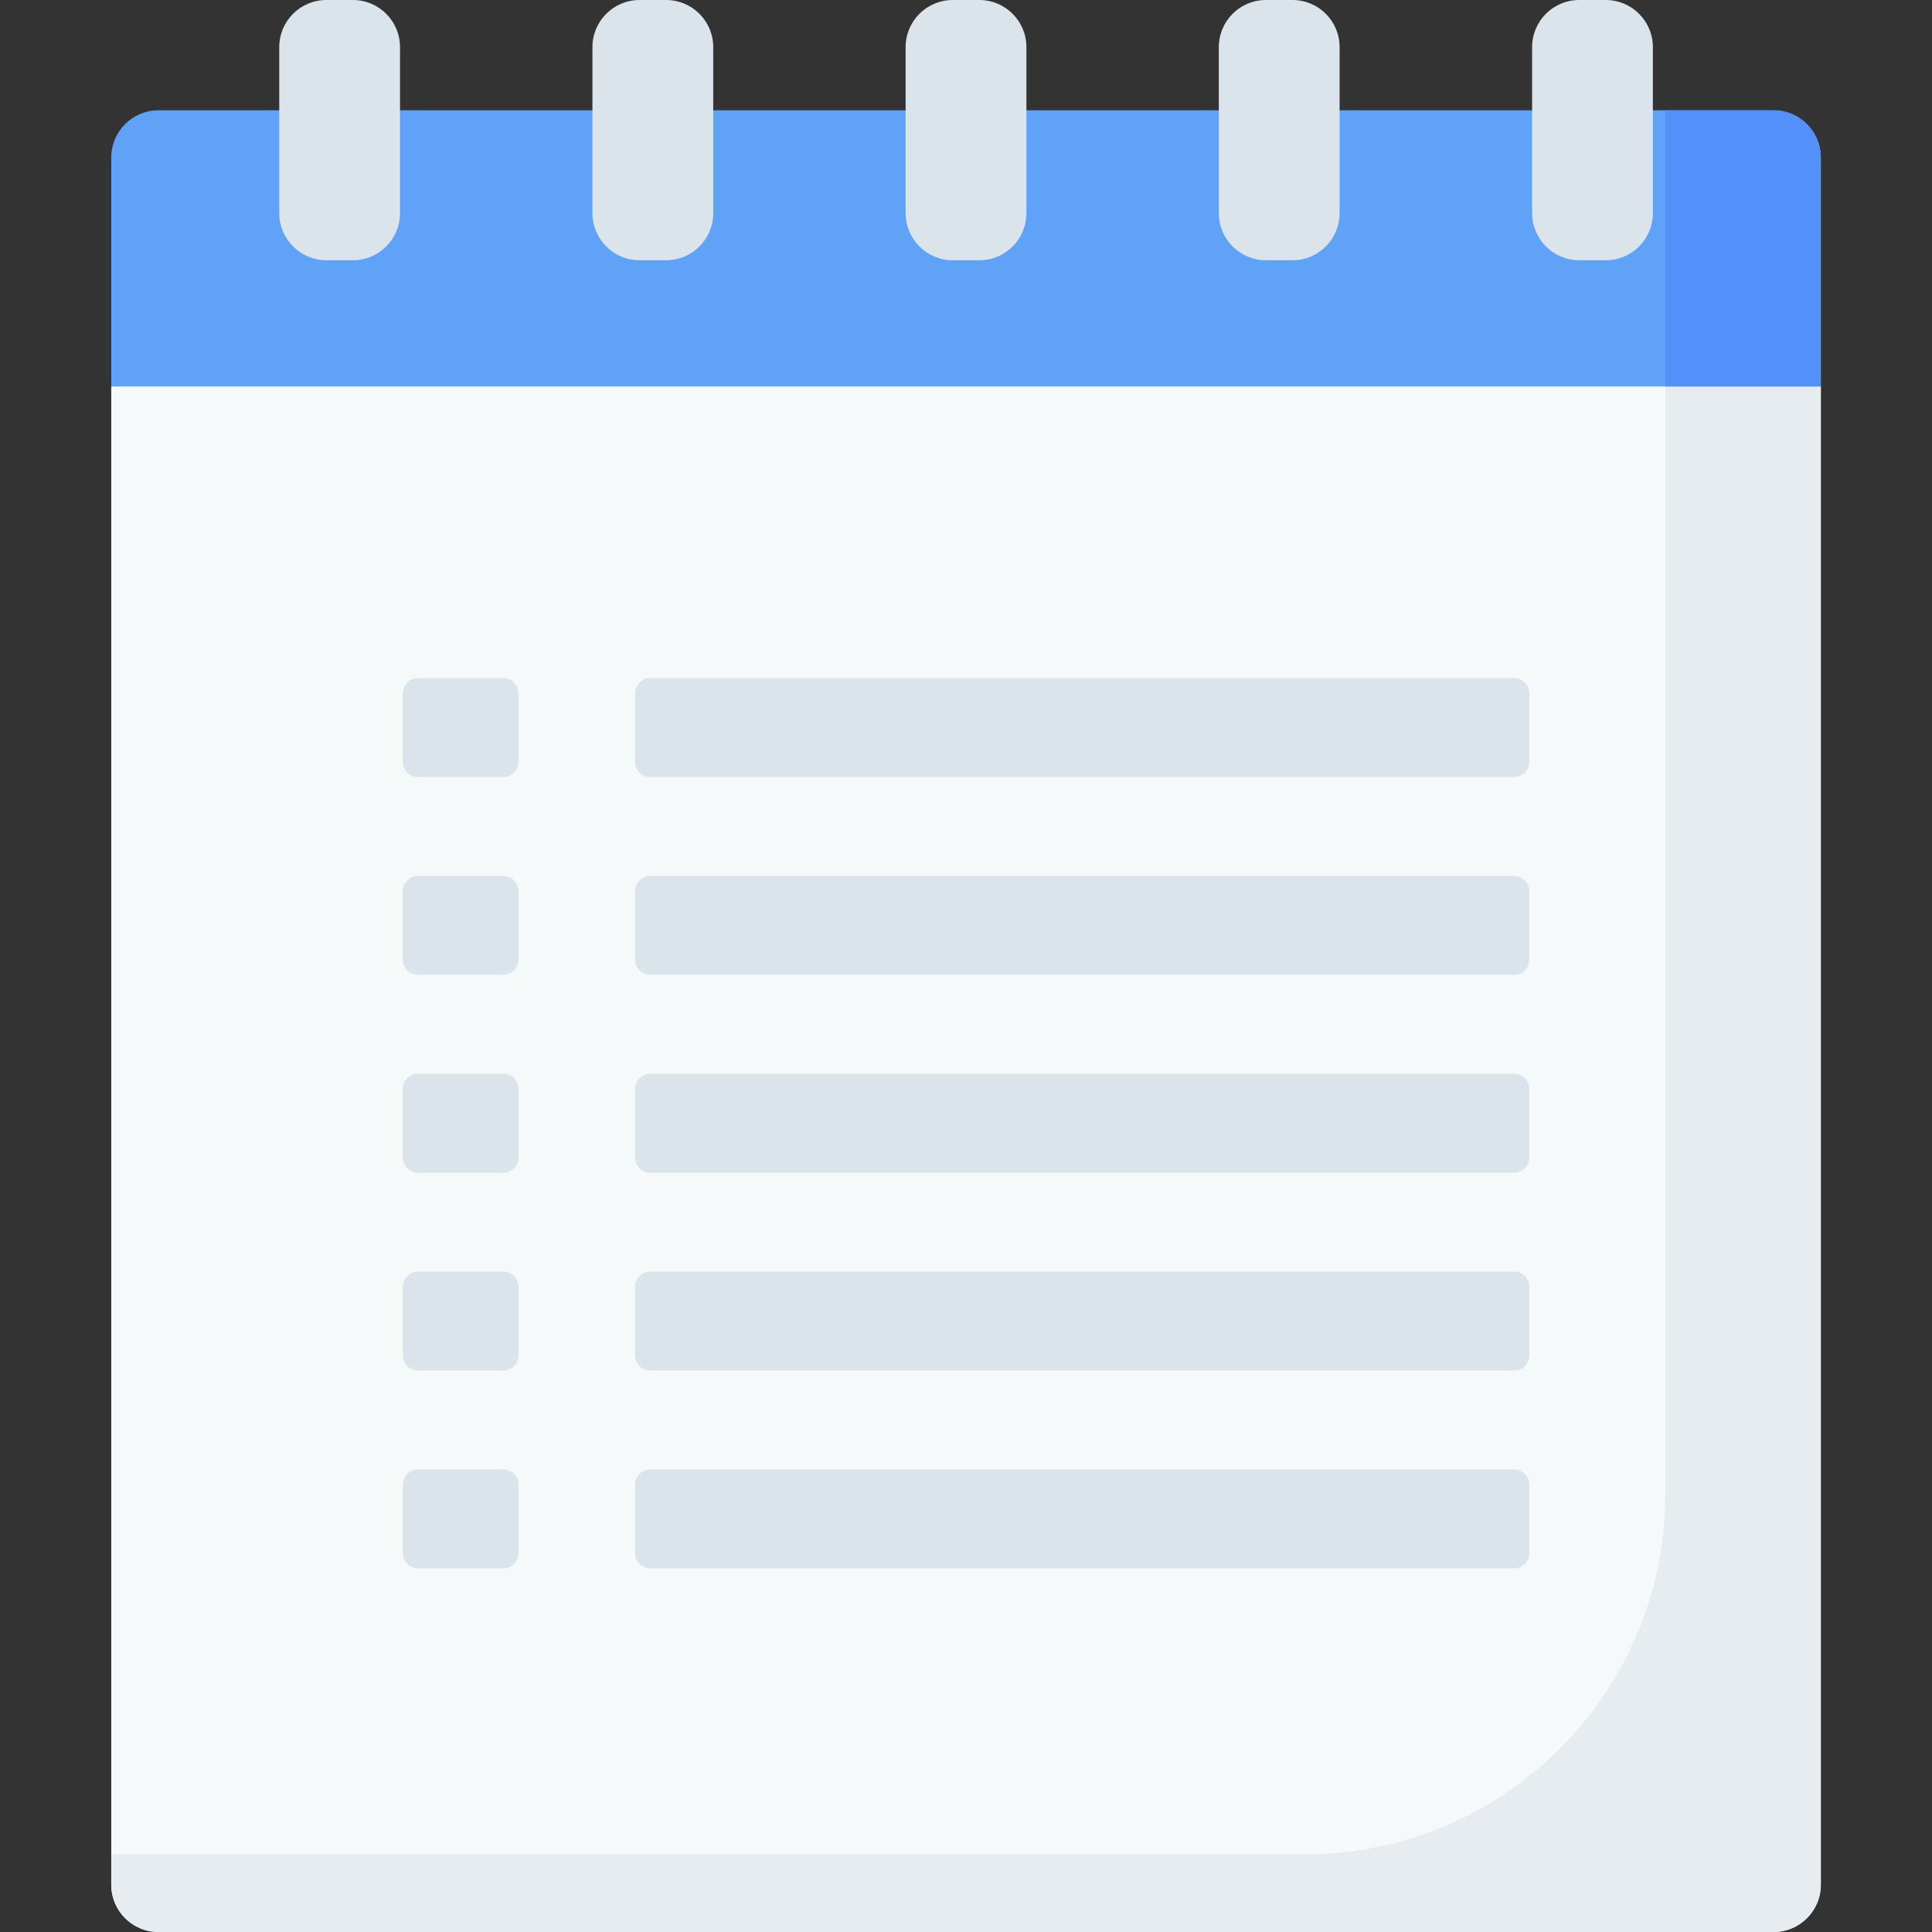<svg width="48" height="48" viewBox="0 0 48 48" fill="none" xmlns="http://www.w3.org/2000/svg">
<rect x="0" y="0" width="48" height="48" fill="#333333" stroke="none"/>
<g clip-path="url(#clip0_11_1113)">
<path d="M45.238 9.603L26.615 8.087L2.764 9.603V46.825C2.764 47.474 3.29 48 3.938 48H44.063C44.712 48 45.238 47.474 45.238 46.825L45.238 9.603Z" fill="#F6F9F9"/>
<path d="M45.238 9.603L41.375 7.671V37.113C41.375 42.059 37.365 46.069 32.419 46.069H2.764V46.825C2.764 47.474 3.29 48 3.938 48H44.063C44.712 48 45.238 47.474 45.238 46.825V9.603Z" fill="#E7ECF1"/>
<path d="M44.063 2.74H3.938C3.29 2.74 2.764 3.266 2.764 3.915V9.603H45.238V3.915C45.238 3.266 44.712 2.74 44.063 2.74Z" fill="#61A2F9"/>
<path d="M44.063 2.74H41.375V9.603H45.238V3.915C45.238 3.266 44.712 2.74 44.063 2.74Z" fill="#5490F9"/>
<path d="M8.768 6.466H8.108C7.462 6.466 6.938 5.941 6.938 5.295V1.17C6.938 0.524 7.462 0 8.108 0H8.768C9.414 0 9.938 0.524 9.938 1.17V5.295C9.938 5.941 9.414 6.466 8.768 6.466Z" fill="#DAE4EA"/>
<path d="M16.549 6.466H15.889C15.243 6.466 14.719 5.941 14.719 5.295V1.17C14.719 0.524 15.243 0 15.889 0H16.549C17.196 0 17.72 0.524 17.72 1.17V5.295C17.72 5.941 17.196 6.466 16.549 6.466Z" fill="#DAE4EA"/>
<path d="M24.331 6.466H23.671C23.024 6.466 22.5 5.941 22.5 5.295V1.17C22.5 0.524 23.024 0 23.671 0H24.331C24.977 0 25.501 0.524 25.501 1.17V5.295C25.501 5.941 24.977 6.466 24.331 6.466Z" fill="#DAE4EA"/>
<path d="M32.112 6.466H31.452C30.805 6.466 30.281 5.941 30.281 5.295V1.17C30.281 0.524 30.805 0 31.452 0H32.112C32.758 0 33.282 0.524 33.282 1.17V5.295C33.282 5.941 32.758 6.466 32.112 6.466Z" fill="#DAE4EA"/>
<path d="M39.895 6.466H39.235C38.589 6.466 38.065 5.941 38.065 5.295V1.17C38.065 0.524 38.588 0 39.235 0H39.895C40.541 0 41.065 0.524 41.065 1.17V5.295C41.065 5.941 40.541 6.466 39.895 6.466Z" fill="#DAE4EA"/>
<path d="M15.779 18.924V17.226C15.779 17.016 15.949 16.846 16.159 16.846H37.616C37.826 16.846 37.996 17.016 37.996 17.226V18.924C37.996 19.134 37.826 19.304 37.616 19.304H16.159C15.949 19.304 15.779 19.134 15.779 18.924Z" fill="#DAE4EA"/>
<path d="M15.779 23.84V22.141C15.779 21.931 15.949 21.762 16.159 21.762H37.616C37.826 21.762 37.996 21.931 37.996 22.141V23.84C37.996 24.049 37.826 24.219 37.616 24.219H16.159C15.949 24.219 15.779 24.049 15.779 23.84Z" fill="#DAE4EA"/>
<path d="M15.779 28.755V27.056C15.779 26.847 15.949 26.677 16.159 26.677H37.616C37.826 26.677 37.996 26.847 37.996 27.056V28.755C37.996 28.965 37.826 29.135 37.616 29.135H16.159C15.949 29.135 15.779 28.965 15.779 28.755Z" fill="#DAE4EA"/>
<path d="M15.779 33.67V31.972C15.779 31.762 15.949 31.592 16.159 31.592H37.616C37.826 31.592 37.996 31.762 37.996 31.972V33.67C37.996 33.88 37.826 34.05 37.616 34.05H16.159C15.949 34.05 15.779 33.88 15.779 33.67Z" fill="#DAE4EA"/>
<path d="M15.779 38.586V36.887C15.779 36.677 15.949 36.508 16.159 36.508H37.616C37.826 36.508 37.996 36.677 37.996 36.887V38.586C37.996 38.795 37.826 38.965 37.616 38.965H16.159C15.949 38.965 15.779 38.795 15.779 38.586Z" fill="#DAE4EA"/>
<path d="M10.008 18.924V17.226C10.008 17.016 10.178 16.846 10.387 16.846H12.502C12.711 16.846 12.881 17.016 12.881 17.226V18.924C12.881 19.134 12.711 19.304 12.502 19.304H10.387C10.178 19.304 10.008 19.134 10.008 18.924Z" fill="#DAE4EA"/>
<path d="M10.008 23.84V22.141C10.008 21.931 10.178 21.762 10.387 21.762H12.502C12.711 21.762 12.881 21.931 12.881 22.141V23.84C12.881 24.049 12.711 24.219 12.502 24.219H10.387C10.178 24.219 10.008 24.049 10.008 23.84Z" fill="#DAE4EA"/>
<path d="M10.008 28.755V27.056C10.008 26.847 10.178 26.677 10.387 26.677H12.502C12.711 26.677 12.881 26.847 12.881 27.056V28.755C12.881 28.965 12.711 29.135 12.502 29.135H10.387C10.178 29.135 10.008 28.965 10.008 28.755Z" fill="#DAE4EA"/>
<path d="M10.008 33.67V31.972C10.008 31.762 10.178 31.592 10.387 31.592H12.502C12.711 31.592 12.881 31.762 12.881 31.972V33.67C12.881 33.88 12.711 34.05 12.502 34.05H10.387C10.178 34.05 10.008 33.88 10.008 33.67Z" fill="#DAE4EA"/>
<path d="M10.008 38.586V36.887C10.008 36.677 10.178 36.508 10.387 36.508H12.502C12.711 36.508 12.881 36.677 12.881 36.887V38.586C12.881 38.795 12.711 38.965 12.502 38.965H10.387C10.178 38.965 10.008 38.795 10.008 38.586Z" fill="#DAE4EA"/>
</g>
<defs>
<clipPath id="clip0_11_1113">
<rect width="48" height="48" fill="white"/>
</clipPath>
</defs>
</svg>
